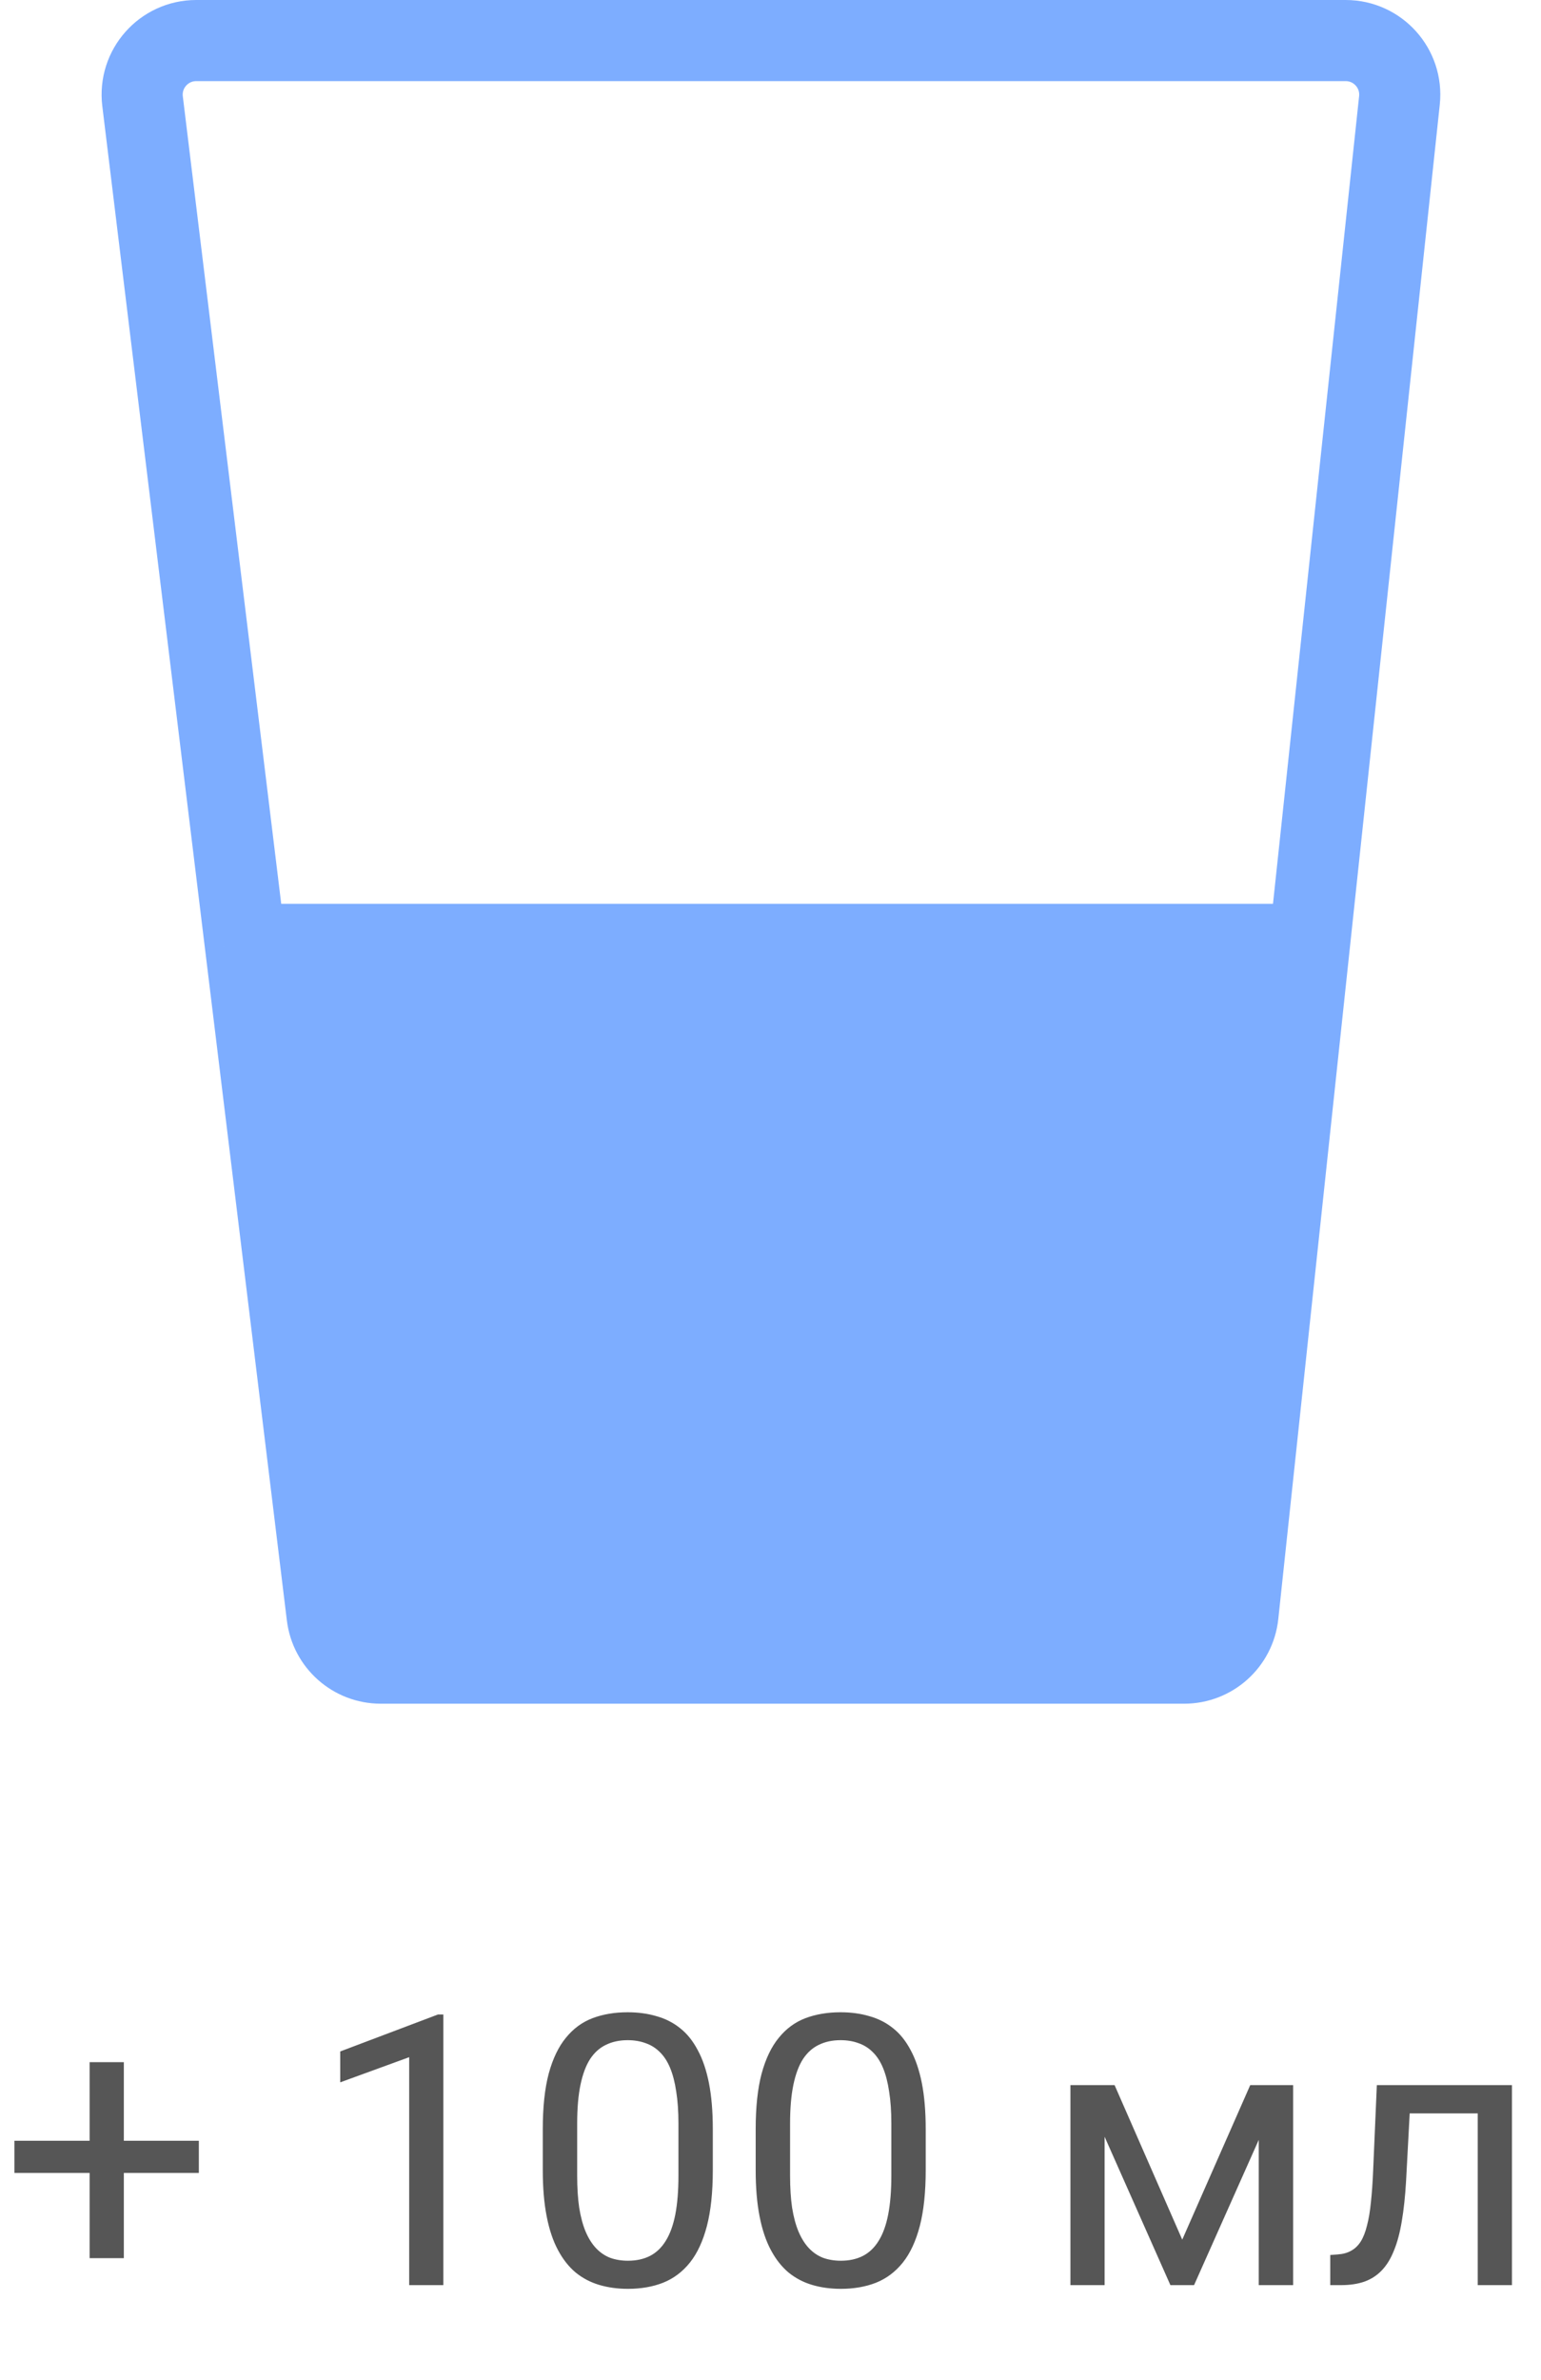 <svg width="57" height="88" viewBox="0 0 57 88" fill="none" xmlns="http://www.w3.org/2000/svg">
<path d="M12.1 59.742C12.223 60.746 13.075 61.5 14.085 61.5H43.802C44.824 61.5 45.682 60.729 45.791 59.712L48.435 34.922H9.074L10.433 46.062L12.1 59.742Z" fill="#7DADFF"/>
<path d="M9.074 34.922L10.433 46.062L12.1 59.742C12.223 60.746 13.075 61.5 14.085 61.5H43.802C44.824 61.5 45.682 60.729 45.791 59.712L48.435 34.922M9.074 34.922L7.716 23.781L5.273 3.742C5.128 2.55 6.058 1.5 7.259 1.5L49.775 1.5C50.964 1.5 51.89 2.53 51.764 3.712L49.623 23.781L48.435 34.922M9.074 34.922H48.435" stroke="#7DADFF" stroke-width="3"/>
<path d="M7.355 79.161V80.351H0.533V79.161H7.355ZM4.58 76.256V83.502H3.315V76.256H4.58ZM16.399 74.492V84.5H15.135V76.071L12.585 77.001V75.859L16.201 74.492H16.399ZM26.366 78.731V80.248C26.366 81.064 26.293 81.752 26.148 82.312C26.002 82.873 25.792 83.324 25.519 83.666C25.245 84.008 24.915 84.256 24.527 84.411C24.145 84.561 23.712 84.637 23.229 84.637C22.846 84.637 22.492 84.589 22.169 84.493C21.845 84.397 21.554 84.245 21.294 84.035C21.039 83.821 20.82 83.543 20.638 83.201C20.455 82.859 20.316 82.445 20.221 81.957C20.125 81.469 20.077 80.9 20.077 80.248V78.731C20.077 77.915 20.15 77.231 20.296 76.68C20.446 76.128 20.658 75.686 20.932 75.353C21.205 75.016 21.533 74.775 21.916 74.629C22.303 74.483 22.736 74.41 23.215 74.41C23.602 74.41 23.958 74.458 24.281 74.554C24.609 74.645 24.901 74.793 25.156 74.998C25.412 75.199 25.628 75.467 25.806 75.805C25.988 76.137 26.127 76.545 26.223 77.028C26.318 77.511 26.366 78.079 26.366 78.731ZM25.095 80.453V78.519C25.095 78.072 25.067 77.68 25.013 77.343C24.963 77.001 24.887 76.709 24.787 76.468C24.687 76.226 24.559 76.03 24.404 75.88C24.254 75.73 24.078 75.62 23.878 75.552C23.682 75.479 23.461 75.442 23.215 75.442C22.914 75.442 22.648 75.499 22.415 75.613C22.183 75.723 21.987 75.898 21.827 76.14C21.672 76.381 21.554 76.698 21.472 77.09C21.39 77.482 21.349 77.958 21.349 78.519V80.453C21.349 80.9 21.374 81.294 21.424 81.636C21.479 81.978 21.558 82.274 21.663 82.524C21.768 82.77 21.895 82.973 22.046 83.133C22.196 83.292 22.369 83.411 22.565 83.488C22.766 83.561 22.987 83.598 23.229 83.598C23.538 83.598 23.81 83.538 24.042 83.42C24.274 83.301 24.468 83.117 24.623 82.866C24.783 82.611 24.901 82.285 24.979 81.889C25.056 81.488 25.095 81.009 25.095 80.453ZM34.241 78.731V80.248C34.241 81.064 34.168 81.752 34.023 82.312C33.877 82.873 33.667 83.324 33.394 83.666C33.12 84.008 32.79 84.256 32.402 84.411C32.02 84.561 31.587 84.637 31.104 84.637C30.721 84.637 30.367 84.589 30.044 84.493C29.72 84.397 29.429 84.245 29.169 84.035C28.914 83.821 28.695 83.543 28.513 83.201C28.33 82.859 28.191 82.445 28.096 81.957C28 81.469 27.952 80.9 27.952 80.248V78.731C27.952 77.915 28.025 77.231 28.171 76.68C28.321 76.128 28.533 75.686 28.807 75.353C29.08 75.016 29.408 74.775 29.791 74.629C30.178 74.483 30.611 74.41 31.09 74.41C31.477 74.41 31.833 74.458 32.156 74.554C32.484 74.645 32.776 74.793 33.031 74.998C33.286 75.199 33.503 75.467 33.681 75.805C33.863 76.137 34.002 76.545 34.098 77.028C34.193 77.511 34.241 78.079 34.241 78.731ZM32.97 80.453V78.519C32.97 78.072 32.942 77.68 32.888 77.343C32.838 77.001 32.762 76.709 32.662 76.468C32.562 76.226 32.434 76.03 32.279 75.88C32.129 75.73 31.953 75.62 31.753 75.552C31.557 75.479 31.336 75.442 31.09 75.442C30.789 75.442 30.523 75.499 30.29 75.613C30.058 75.723 29.862 75.898 29.702 76.14C29.547 76.381 29.429 76.698 29.347 77.09C29.265 77.482 29.224 77.958 29.224 78.519V80.453C29.224 80.9 29.249 81.294 29.299 81.636C29.354 81.978 29.433 82.274 29.538 82.524C29.643 82.77 29.77 82.973 29.921 83.133C30.071 83.292 30.244 83.411 30.44 83.488C30.641 83.561 30.862 83.598 31.104 83.598C31.413 83.598 31.685 83.538 31.917 83.42C32.149 83.301 32.343 83.117 32.498 82.866C32.658 82.611 32.776 82.285 32.853 81.889C32.931 81.488 32.97 81.009 32.97 80.453ZM43.73 82.818L46.245 77.103H47.462L44.167 84.5H43.292L40.011 77.103H41.227L43.73 82.818ZM40.858 77.103V84.5H39.594V77.103H40.858ZM46.56 84.5V77.103H47.831V84.5H46.56ZM54.81 77.103V78.149H51.235V77.103H54.81ZM55.925 77.103V84.5H54.66V77.103H55.925ZM50.928 77.103H52.199L52.008 80.672C51.976 81.223 51.923 81.711 51.851 82.135C51.782 82.554 51.687 82.914 51.563 83.215C51.445 83.516 51.295 83.762 51.112 83.953C50.935 84.14 50.72 84.279 50.47 84.37C50.219 84.457 49.93 84.5 49.602 84.5H49.205V83.386L49.478 83.365C49.675 83.352 49.841 83.306 49.977 83.228C50.119 83.151 50.237 83.037 50.333 82.887C50.429 82.732 50.506 82.534 50.565 82.292C50.629 82.05 50.677 81.763 50.709 81.431C50.745 81.098 50.773 80.711 50.791 80.269L50.928 77.103Z" fill="#565656"/>
</svg>
